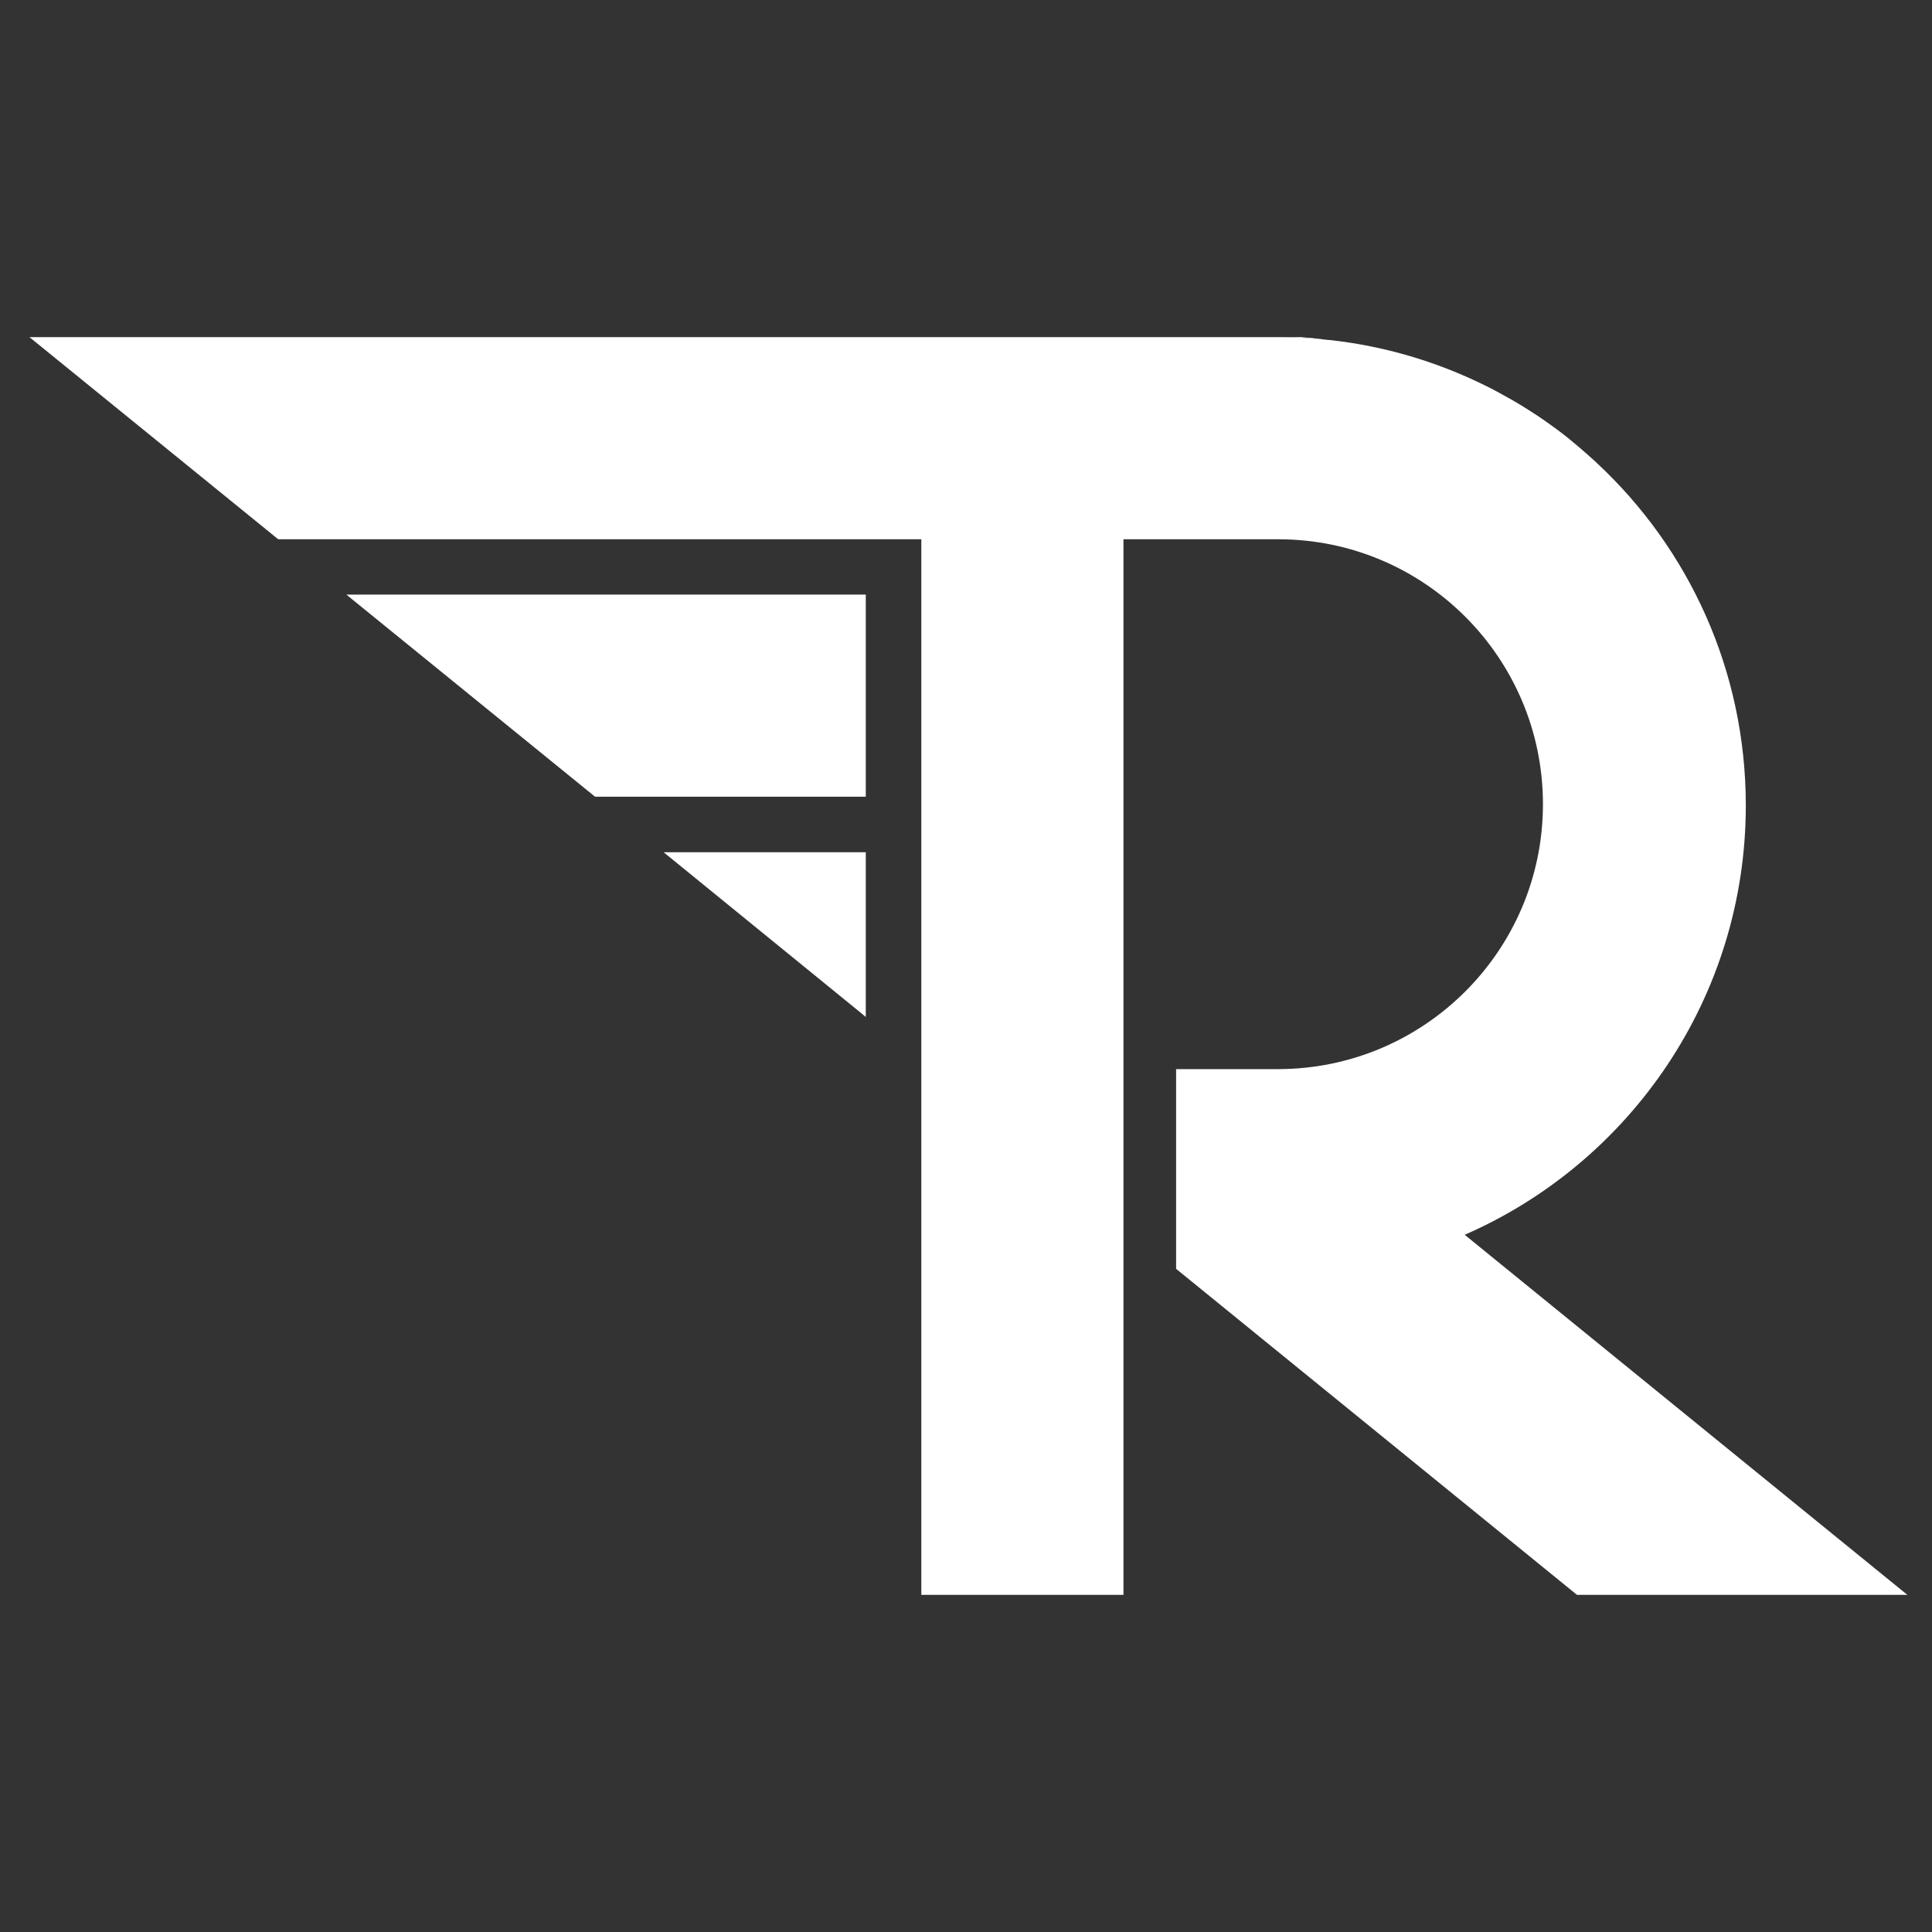 <?xml version="1.0" encoding="utf-8"?>
<!-- Generator: Adobe Illustrator 22.0.0, SVG Export Plug-In . SVG Version: 6.00 Build 0)  -->
<svg version="1.1" id="Layer_1" xmlns="http://www.w3.org/2000/svg" xmlns:xlink="http://www.w3.org/1999/xlink" x="0px" y="0px"
	 viewBox="0 0 800 800" style="enable-background:new 0 0 800 800;" xml:space="preserve">
<rect x="0" y="0" width="800" height="800" fill="#333333" stroke="none"/>
<style type="text/css">
	.st0{fill:#FFFFFF;}
</style>
<g>
	<path class="st0" d="M789.8,660.4H653l-166-135v-82.7h42.3c60.5-0.1,109.6-49.2,109.6-109.7c0-60.6-49.1-109.7-109.6-109.7h-64.1
		v437.1h-83.7V223.3H115.2l-103-83.7h516.9c6.6,0,13,0.3,19.4,1c0,0,0.1,0,0.1,0c0.5,0.1,1,0.1,1.6,0.2c0.1,0,0.3,0,0.4,0
		c22.7,2.5,44.3,9,63.9,18.6c1.3,0.6,2.5,1.3,3.8,1.9c0.2,0.1,0.3,0.2,0.5,0.3c1.2,0.6,2.3,1.2,3.5,1.9c1.3,0.7,2.5,1.4,3.8,2.1
		c2.6,1.5,5.2,3.1,7.7,4.7c3.8,2.4,7.4,5,11,7.6c1.5,1.1,2.9,2.2,4.4,3.4c1,0.8,1.9,1.6,2.9,2.4c0.4,0.3,0.8,0.7,1.2,1h0
		c2.7,2.3,5.4,4.7,8,7.1c37.9,35.3,61.6,85.7,61.6,141.7c0,79.5-47.9,147.9-116.4,177.8L789.8,660.4z"/>
	<path class="st0" d="M661.3,191.9c-2.6-2.4-5.2-4.8-8-7.1c1.4,1.2,2.7,2.3,4.1,3.5c0.6,0.6,1.3,1.2,2,1.8c0.3,0.3,0.6,0.6,1,0.9
		C660.7,191.3,661,191.6,661.3,191.9z"/>
	<path class="st0" d="M672.5,203.3c1.2,1.3,2.4,2.6,3.5,4C674.9,206,673.7,204.6,672.5,203.3z"/>
	<path class="st0" d="M548.5,140.6c-6.4-0.6-12.9-1-19.4-1h9.6C541.4,139.8,544.8,140.1,548.5,140.6z"/>
	<path class="st0" d="M644.8,178c-3.6-2.7-7.2-5.2-11-7.6C637.5,172.8,641.2,175.4,644.8,178z"/>
	<path class="st0" d="M661.3,191.9c-2.6-2.4-5.2-4.8-8-7.1c1.4,1.2,2.7,2.3,4.1,3.5c0.6,0.6,1.3,1.2,2,1.8c0.3,0.3,0.6,0.6,1,0.9
		C660.7,191.3,661,191.6,661.3,191.9z"/>
	<path class="st0" d="M672.5,203.3c1.2,1.3,2.4,2.6,3.5,4C674.9,206,673.7,204.6,672.5,203.3z"/>
	<polygon class="st0" points="358.5,246.2 358.5,329.9 246.4,329.9 143.4,246.2 	"/>
	<polygon class="st0" points="358.5,352.9 358.5,421.1 354.5,417.8 354,417.4 274.8,352.9 	"/>
	<path class="st0" d="M614.5,159.5c-19.7-9.7-41.2-16.1-63.9-18.6c-0.1,0-0.3,0-0.4,0c-0.5-0.1-1-0.1-1.6-0.2
		C572,142.9,594.3,149.5,614.5,159.5z"/>
</g>
</svg>
